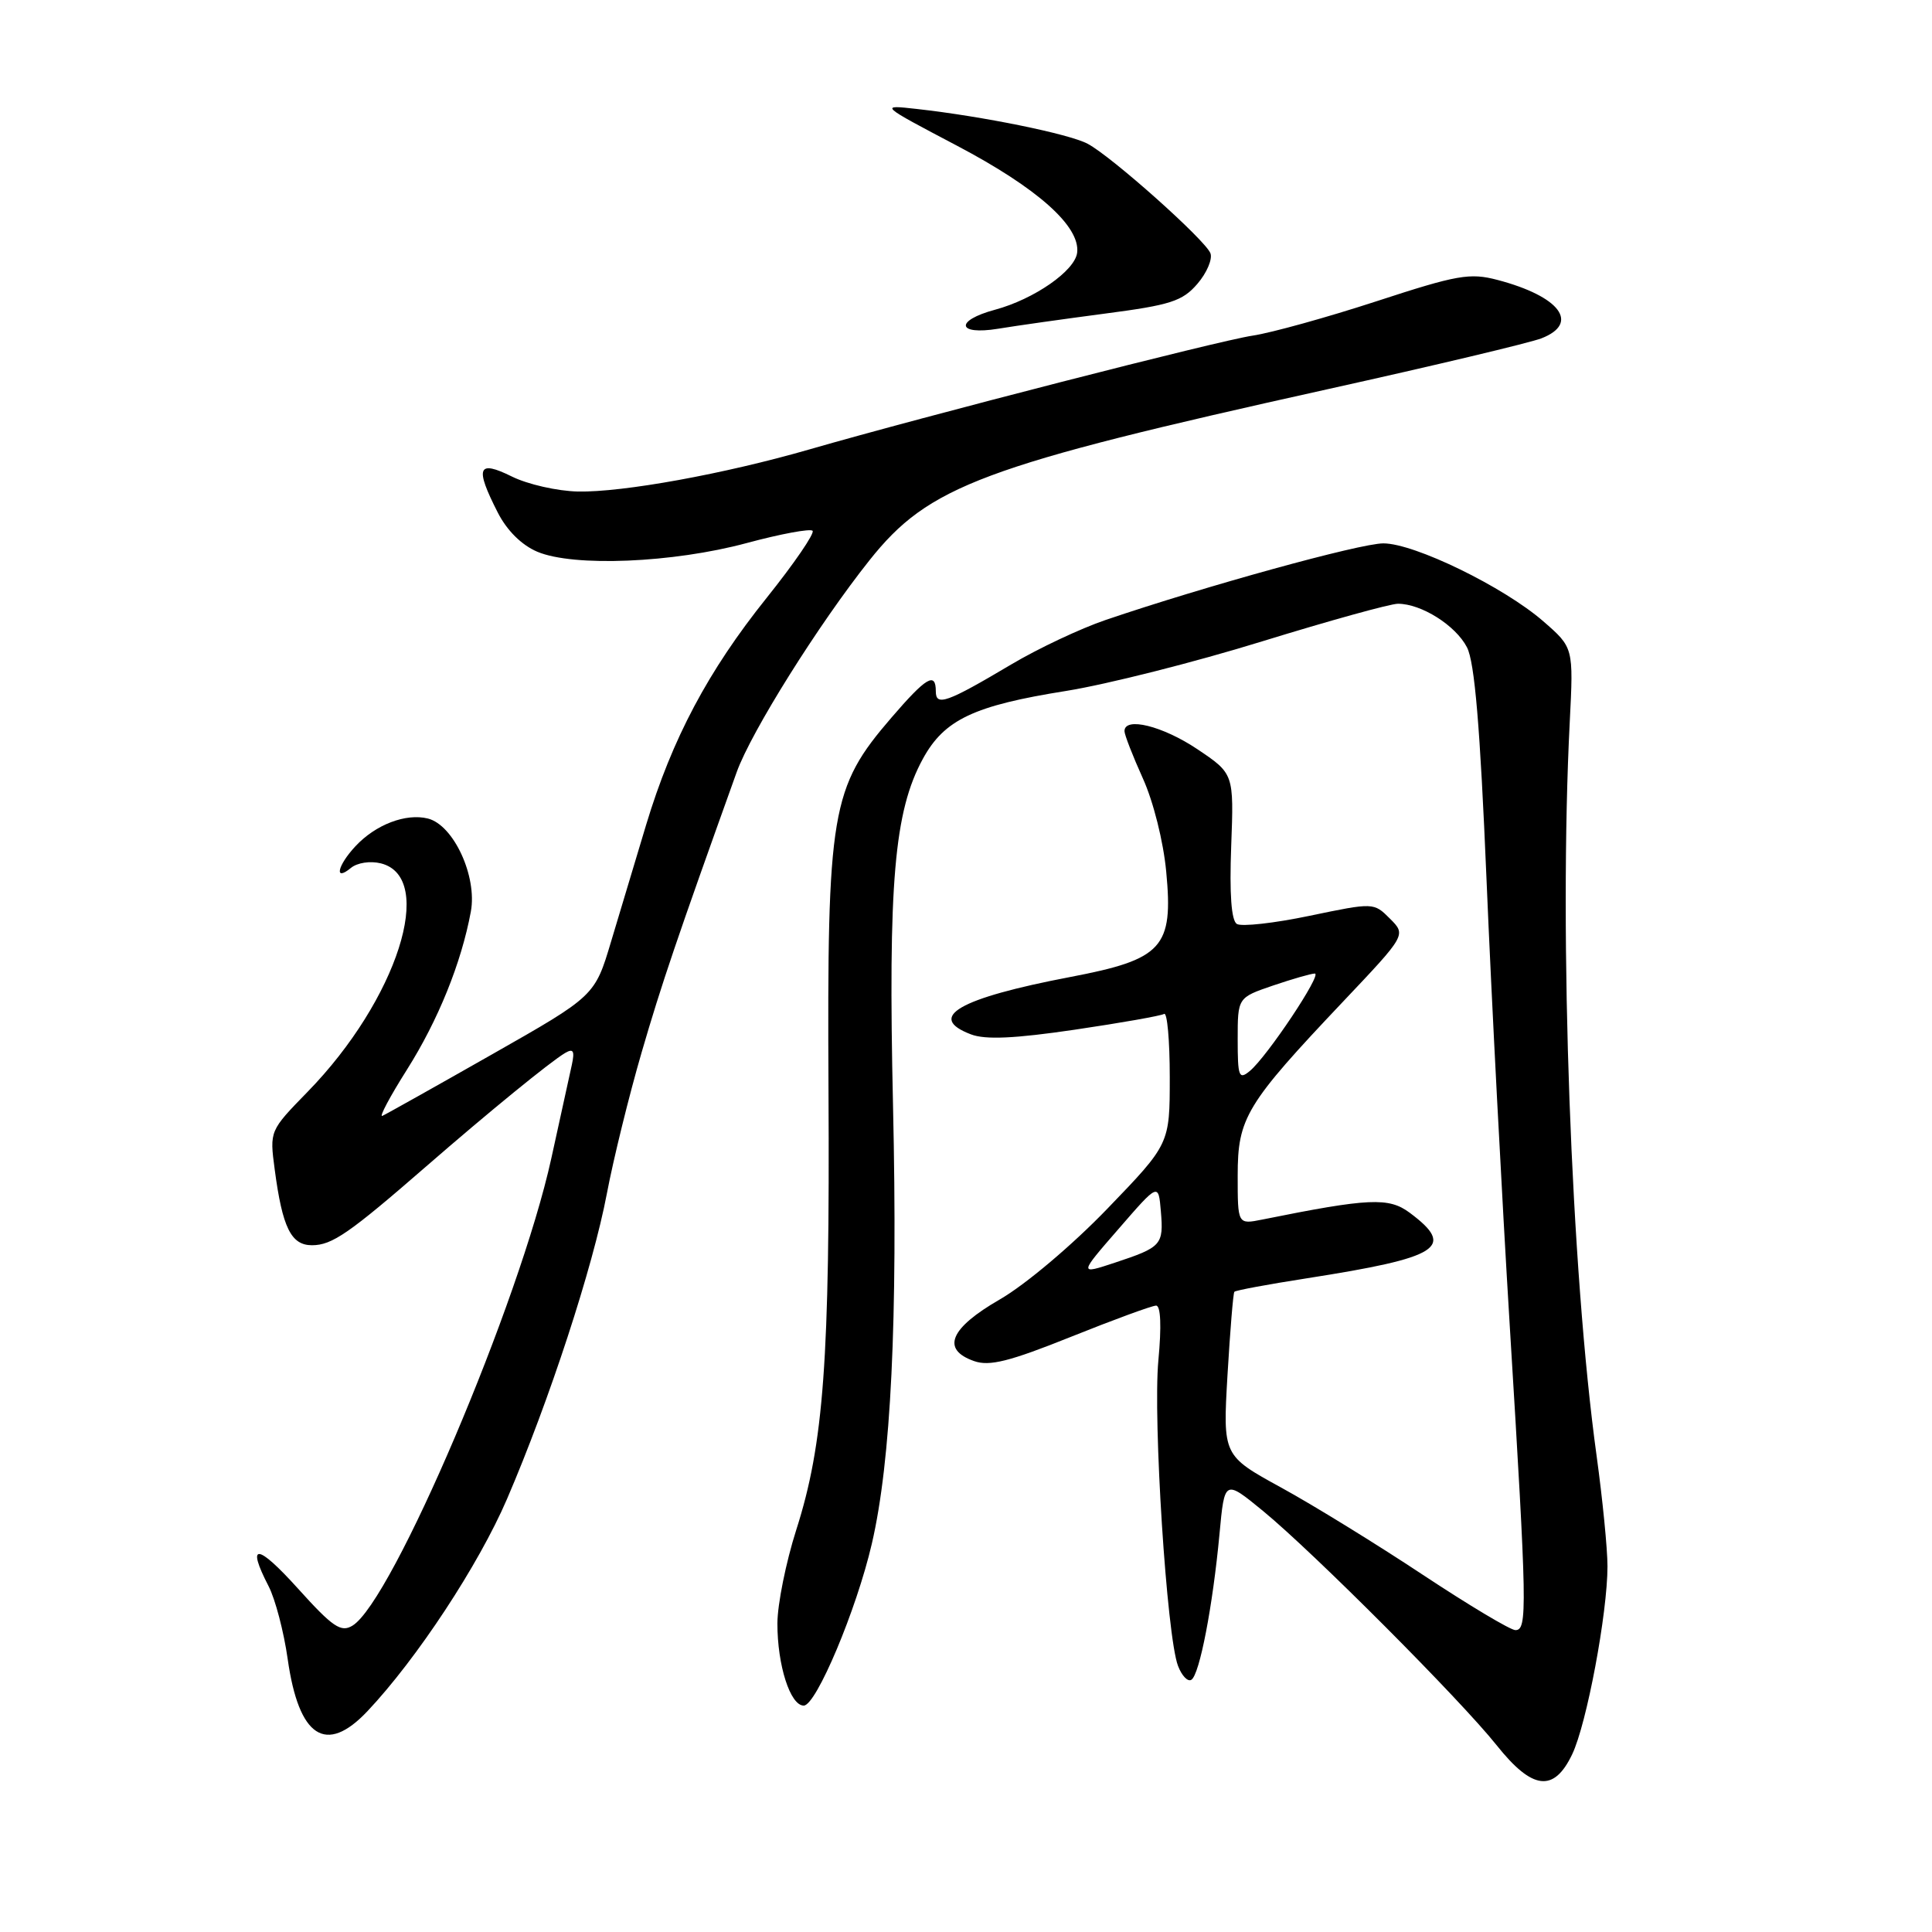<?xml version="1.0" encoding="UTF-8" standalone="no"?>
<!DOCTYPE svg PUBLIC "-//W3C//DTD SVG 1.1//EN" "http://www.w3.org/Graphics/SVG/1.1/DTD/svg11.dtd" >
<svg xmlns="http://www.w3.org/2000/svg" xmlns:xlink="http://www.w3.org/1999/xlink" version="1.1" viewBox="0 0 256 256">
 <g >
 <path fill="currentColor"
d=" M 208.32 232.46 C 210.25 228.42 213.00 213.76 213.00 207.54 C 213.00 205.24 212.35 198.66 211.56 192.92 C 208.17 168.34 206.55 124.12 208.00 95.66 C 208.50 85.81 208.50 85.81 204.50 82.33 C 199.26 77.77 187.42 72.00 183.30 72.00 C 180.21 72.00 159.60 77.69 146.50 82.15 C 143.20 83.27 137.57 85.92 134.00 88.04 C 125.46 93.11 124.00 93.63 124.00 91.61 C 124.00 88.98 122.74 89.72 118.12 95.09 C 110.10 104.40 109.59 107.45 109.78 144.50 C 109.97 180.18 109.16 191.30 105.51 202.71 C 104.14 207.00 103.02 212.57 103.01 215.10 C 103.00 220.65 104.71 226.00 106.50 226.00 C 108.15 226.00 113.50 213.28 115.52 204.56 C 118.07 193.59 118.97 174.92 118.33 146.50 C 117.67 116.98 118.49 107.49 122.29 100.54 C 125.13 95.35 129.03 93.50 141.28 91.55 C 146.65 90.69 158.33 87.74 167.22 84.99 C 176.11 82.25 184.22 80.00 185.24 80.00 C 188.33 80.00 192.88 82.87 194.38 85.77 C 195.40 87.74 196.12 96.28 196.97 116.50 C 197.61 131.90 199.01 158.68 200.07 176.00 C 202.35 213.18 202.40 216.00 200.80 216.00 C 200.14 216.00 194.63 212.70 188.55 208.68 C 182.47 204.65 174.02 199.44 169.76 197.11 C 162.03 192.87 162.03 192.87 162.65 182.19 C 163.00 176.31 163.40 171.35 163.56 171.17 C 163.71 170.98 168.03 170.18 173.17 169.38 C 190.82 166.62 192.94 165.28 186.80 160.70 C 184.02 158.63 181.43 158.74 167.25 161.60 C 164.00 162.25 164.00 162.25 164.00 155.78 C 164.00 148.11 165.08 146.33 177.99 132.69 C 186.33 123.88 186.33 123.88 184.18 121.73 C 182.03 119.58 182.03 119.58 173.52 121.35 C 168.84 122.33 164.51 122.81 163.89 122.43 C 163.16 121.98 162.90 118.48 163.14 112.13 C 163.50 102.52 163.50 102.52 158.64 99.26 C 154.05 96.19 149.00 94.94 149.00 96.88 C 149.00 97.36 150.10 100.18 151.43 103.13 C 152.82 106.18 154.16 111.52 154.53 115.50 C 155.49 125.57 154.07 127.12 141.80 129.46 C 127.04 132.28 122.69 134.79 128.66 137.06 C 130.57 137.79 134.45 137.61 142.41 136.44 C 148.51 135.54 153.84 134.60 154.25 134.35 C 154.66 134.09 155.00 137.86 155.00 142.73 C 155.00 151.58 155.00 151.58 146.75 160.14 C 142.09 164.98 135.89 170.21 132.50 172.17 C 125.85 176.00 124.68 178.81 129.07 180.35 C 131.10 181.07 133.75 180.41 141.92 177.13 C 147.58 174.86 152.65 173.00 153.19 173.00 C 153.80 173.00 153.92 175.72 153.49 180.26 C 152.76 188.09 154.60 216.82 156.09 220.73 C 156.59 222.05 157.39 222.88 157.86 222.58 C 158.95 221.92 160.70 212.80 161.59 203.26 C 162.26 196.03 162.26 196.03 167.38 200.23 C 174.07 205.73 193.48 225.19 198.31 231.25 C 203.05 237.20 205.89 237.54 208.32 232.46 Z  M 48.68 226.75 C 55.24 219.80 63.43 207.35 67.18 198.63 C 72.77 185.64 78.57 167.89 80.41 158.17 C 81.28 153.58 83.36 145.14 85.03 139.41 C 87.67 130.35 89.65 124.51 97.62 102.30 C 99.54 96.96 108.47 82.71 115.21 74.24 C 123.08 64.35 130.07 61.74 176.06 51.54 C 190.05 48.44 202.74 45.42 204.25 44.83 C 209.38 42.83 206.70 39.27 198.42 37.09 C 194.76 36.13 193.10 36.42 182.42 39.91 C 175.86 42.05 168.47 44.10 166.00 44.47 C 161.46 45.14 122.52 55.14 107.25 59.55 C 96.00 62.80 82.52 65.25 76.57 65.13 C 73.85 65.07 69.92 64.18 67.82 63.14 C 63.29 60.90 62.90 61.92 65.95 67.90 C 67.17 70.30 69.12 72.23 71.20 73.11 C 76.01 75.14 89.17 74.59 98.93 71.96 C 103.42 70.75 107.35 70.02 107.67 70.33 C 107.98 70.65 105.25 74.64 101.60 79.20 C 93.82 88.91 89.07 97.86 85.62 109.28 C 84.26 113.80 82.17 120.75 80.98 124.73 C 78.82 131.97 78.82 131.97 65.16 139.73 C 57.65 144.00 51.12 147.66 50.66 147.86 C 50.20 148.06 51.67 145.30 53.92 141.74 C 58.06 135.18 61.13 127.60 62.39 120.79 C 63.25 116.13 60.11 109.32 56.70 108.46 C 53.78 107.73 49.77 109.26 47.10 112.13 C 44.70 114.70 44.24 116.87 46.49 115.01 C 47.34 114.31 49.05 114.05 50.47 114.40 C 57.84 116.25 52.63 132.50 40.76 144.67 C 35.72 149.84 35.72 149.84 36.40 154.96 C 37.42 162.67 38.57 165.00 41.34 165.00 C 44.00 165.00 46.27 163.43 56.50 154.53 C 64.78 147.33 72.94 140.67 74.89 139.52 C 75.97 138.89 76.17 139.25 75.77 141.10 C 75.48 142.42 74.26 148.00 73.05 153.50 C 68.87 172.54 51.98 212.23 46.70 215.41 C 45.18 216.34 44.08 215.59 39.49 210.50 C 34.08 204.50 32.59 204.38 35.59 210.18 C 36.47 211.88 37.61 216.22 38.12 219.83 C 39.59 230.21 43.18 232.57 48.68 226.75 Z  M 146.44 41.55 C 155.10 40.42 156.68 39.91 158.66 37.61 C 159.91 36.16 160.68 34.34 160.39 33.56 C 159.71 31.80 147.33 20.76 144.12 19.05 C 141.65 17.74 130.20 15.41 121.50 14.44 C 116.50 13.88 116.50 13.88 126.83 19.32 C 137.46 24.92 143.14 29.98 142.73 33.47 C 142.45 35.88 137.03 39.64 131.85 41.04 C 126.47 42.49 126.79 44.45 132.25 43.56 C 134.59 43.17 140.98 42.27 146.44 41.55 Z  M 148.23 162.82 C 153.50 156.74 153.50 156.74 153.82 160.50 C 154.20 164.96 153.92 165.26 147.73 167.31 C 142.95 168.89 142.95 168.89 148.23 162.82 Z  M 164.00 137.72 C 164.00 132.19 164.00 132.19 168.68 130.59 C 171.25 129.72 173.74 129.00 174.22 129.00 C 175.24 129.00 167.90 140.01 165.61 141.91 C 164.16 143.11 164.00 142.68 164.00 137.72 Z "/>
</g>
</svg>